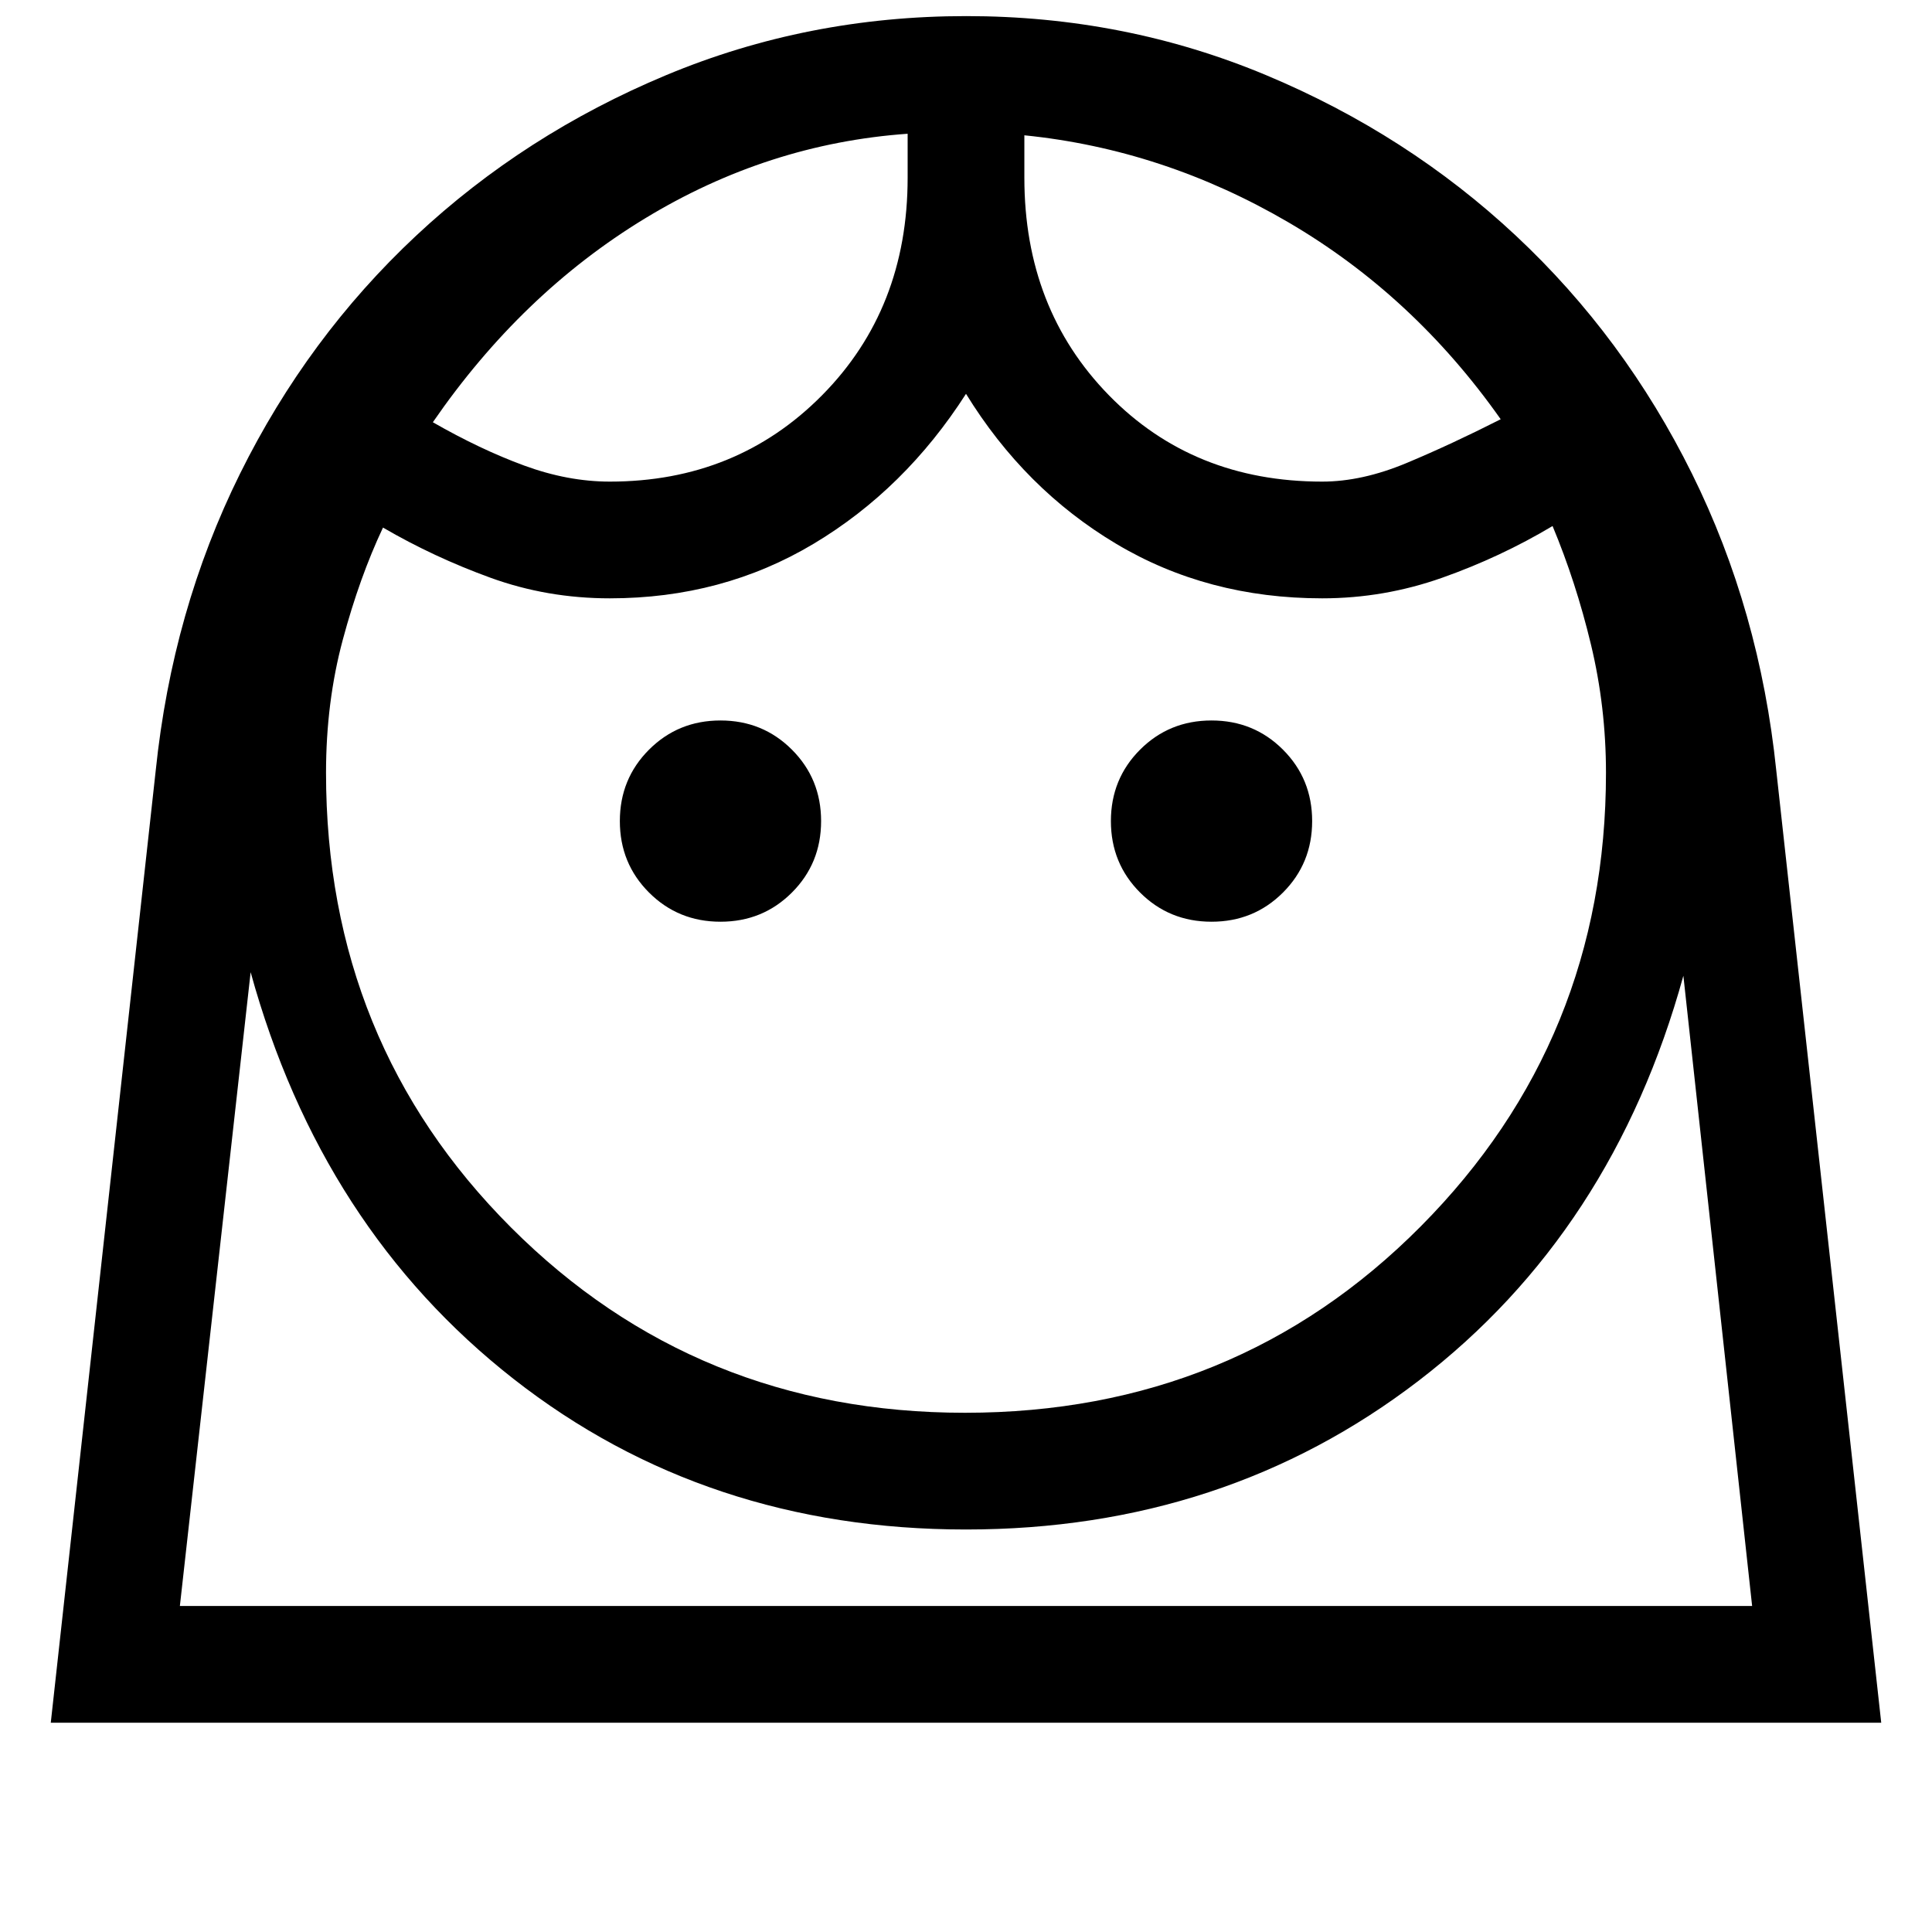 <svg xmlns="http://www.w3.org/2000/svg" height="20" viewBox="0 -960 960 960" width="20"><path d="M479.5-258Q614-258 706-350.66q92-92.67 92-225.34 0-32.69-7.46-63.73t-19.08-58.89q-25.92 15.47-54.86 25.7-28.94 10.23-59.6 10.23-56.99 0-102.42-27.12-45.43-27.11-74.58-74.5-30.38 47.39-75.7 74.5-45.31 27.12-101.3 27.12-31.12 0-59.28-10.23-28.17-10.23-53.41-24.93-11.62 24.62-19.96 55.66Q162-611.15 162-576q0 134 92 226t225.5 92ZM358-502q21 0 35.5-14.5T408-552q0-21-14.5-35.5T358-602q-21 0-35.5 14.5T308-552q0 21 14.5 35.5T358-502Zm244 0q21 0 35.5-14.5T652-552q0-21-14.5-35.5T602-602q-21 0-35.5 14.5T552-552q0 21 14.5 35.5T602-502ZM303-720.69q63.08 0 105.54-42.96Q451-806.62 451-871.69v-21.85q-69.46 4.92-130.65 42.16-61.2 37.23-105.27 101.19 23.54 13.5 45.31 21.5 21.78 8 42.61 8Zm354 0q19.83 0 41.99-9.27 22.16-9.27 46.7-21.72-43.31-61.47-105.38-97.78-62.08-36.31-131.31-43.31v21.08q0 65.07 41.96 108.04 41.96 42.96 106.04 42.96ZM25.23-104l52.15-473.15q8.24-79.54 41.87-147.45 33.64-67.9 87.51-118.28 53.87-50.38 124.17-79.75Q401.24-952 480.12-952t149.07 29.37q70.18 29.37 124.05 79.75 53.87 50.38 87.51 118.28 33.63 67.91 41.87 147.45L934.77-104H25.23ZM480-200q-129.31 0-224.85-74.85-95.53-74.84-130.61-202.07L89.38-162h781.24l-34.16-313.15q-35.08 127.23-131.5 201.19T480-200Zm29-692.77Zm-58-.77ZM480-136h390.62H89.38 480Z"/></svg>